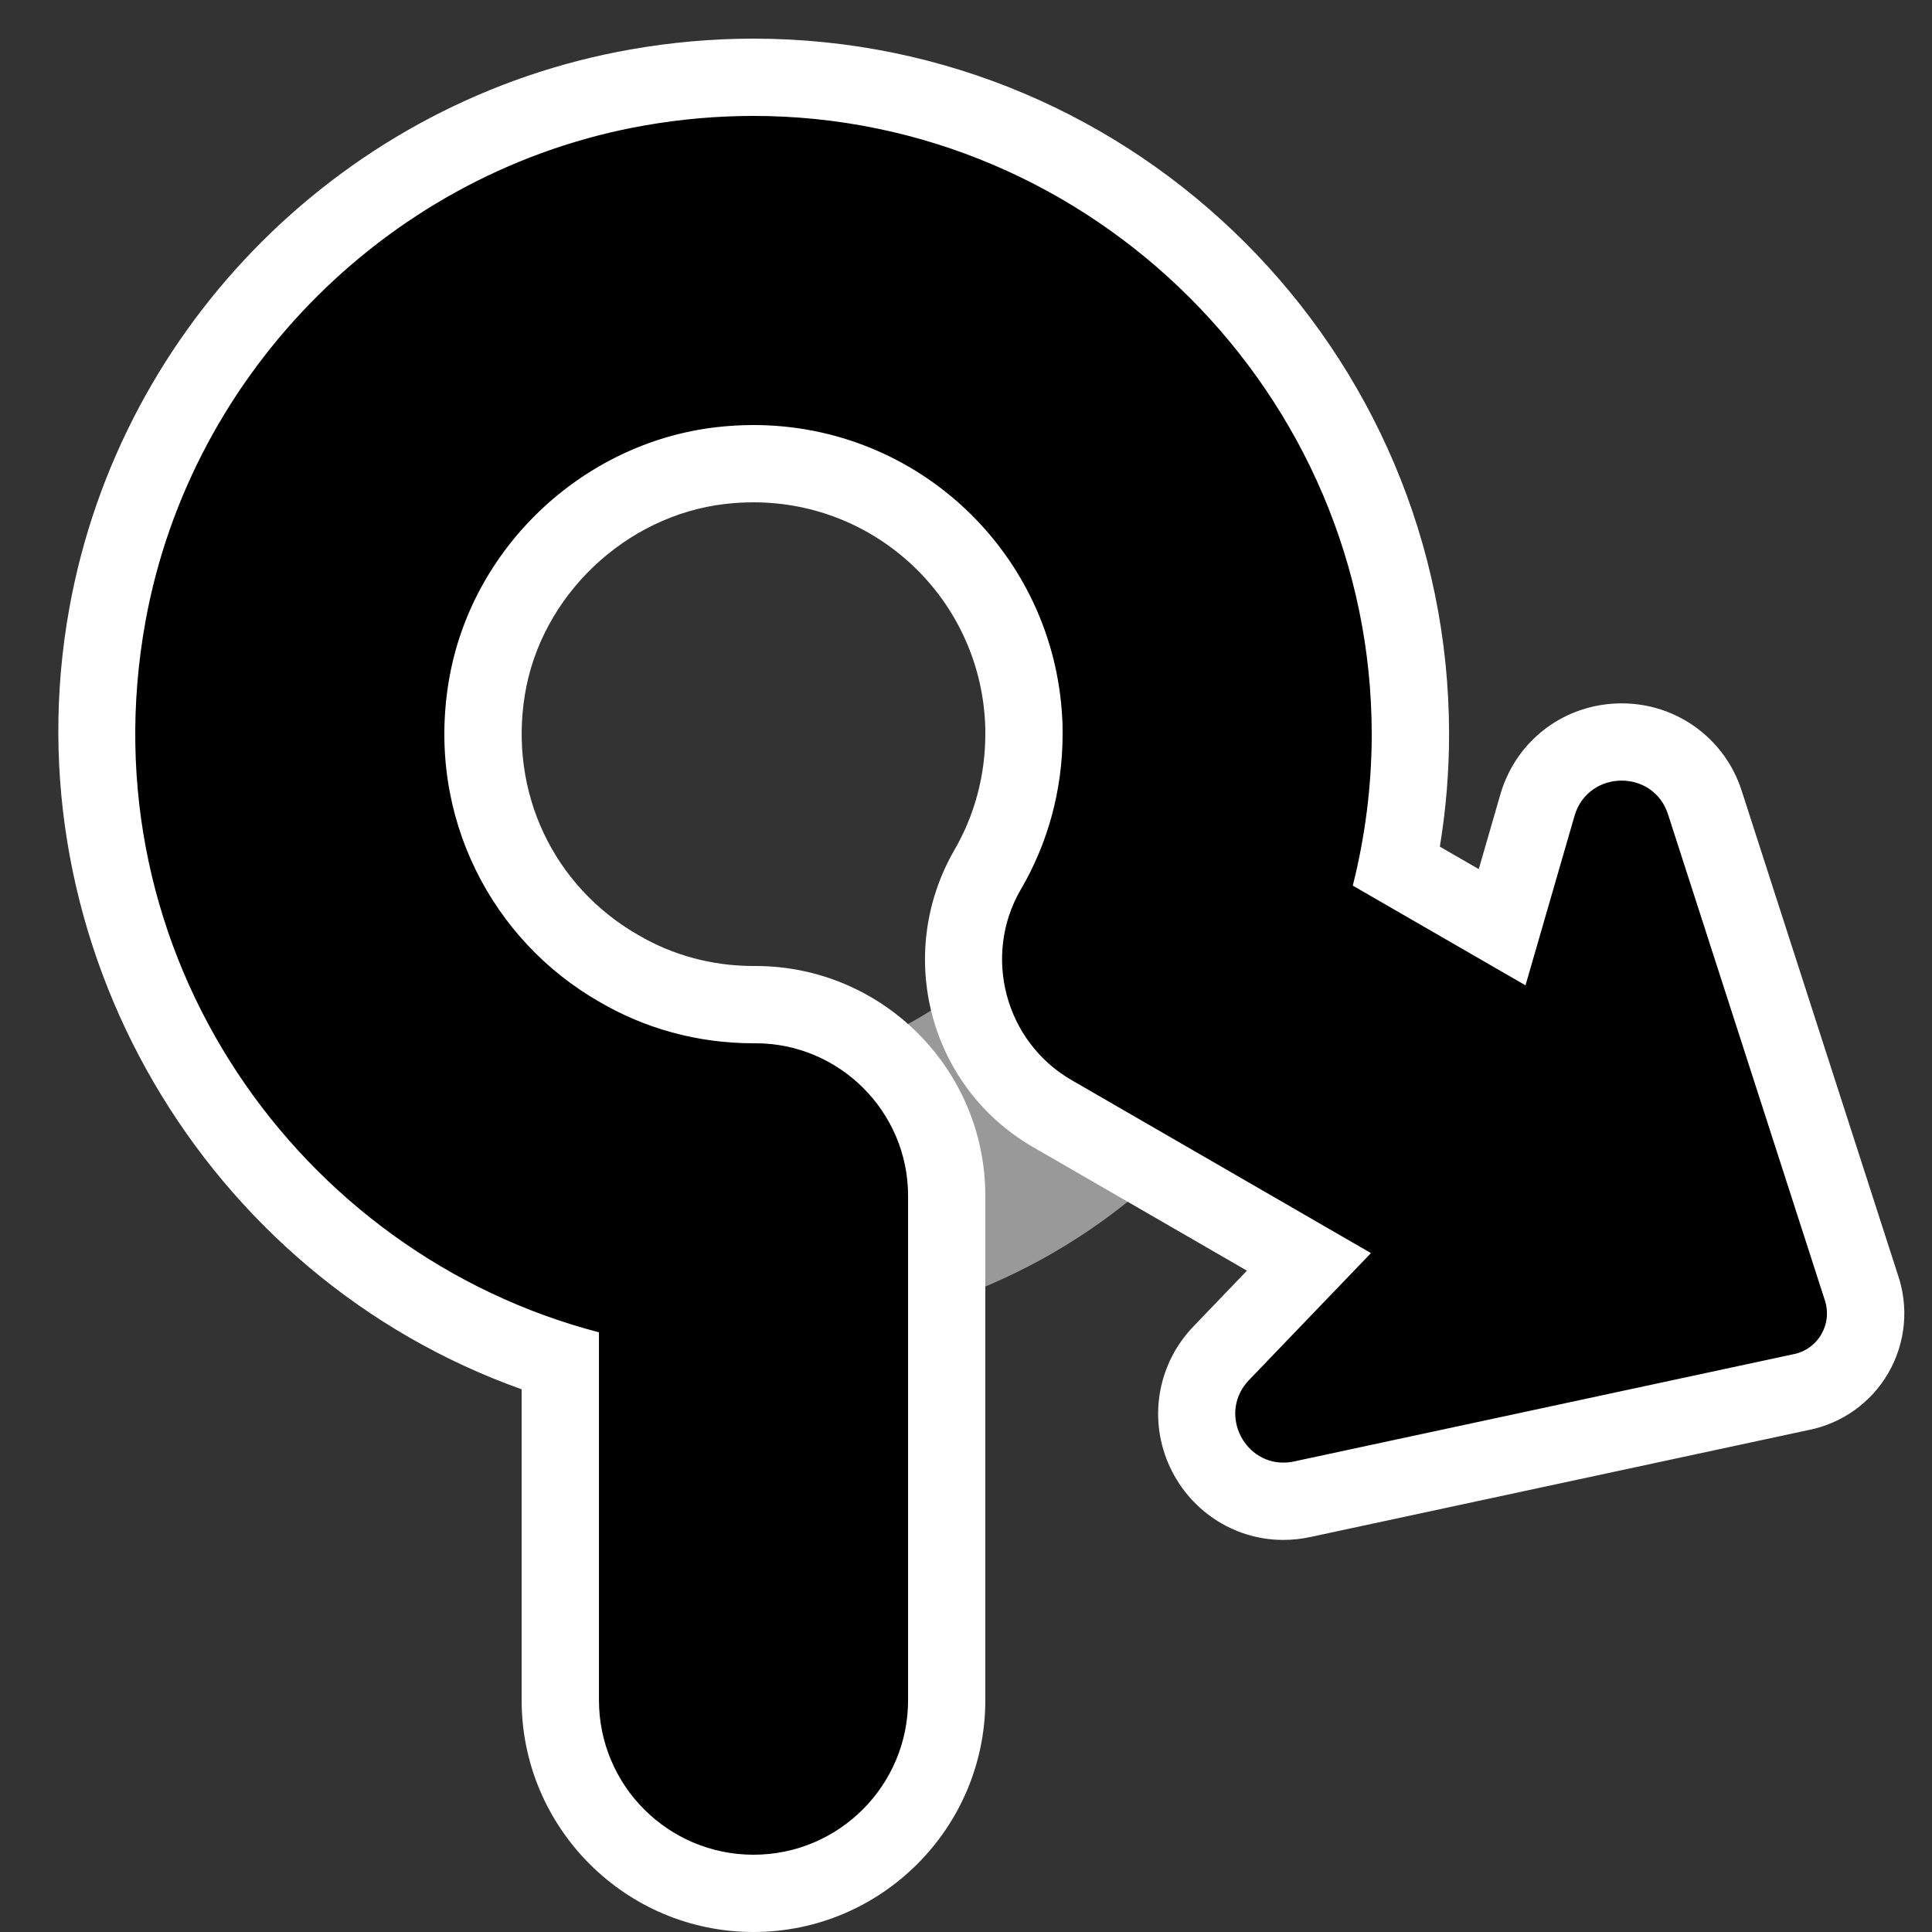 <?xml version="1.0" encoding="utf-8"?>
<!-- Generator: Adobe Illustrator 26.3.1, SVG Export Plug-In . SVG Version: 6.00 Build 0)  -->
<svg version="1.2" baseProfile="tiny" id="Layer_1" xmlns="http://www.w3.org/2000/svg" xmlns:xlink="http://www.w3.org/1999/xlink"
	 x="0px" y="0px" viewBox="0 0 50 50" overflow="visible" xml:space="preserve">
<rect x="0" y="0" width="50" height="50" fill="#333333" stroke="none"/>
<path fill="#999999" d="M19.5,3.5c-8.56,0-15.5,6.94-15.5,15.5s6.94,15.5,15.5,15.5
	s15.5-6.94,15.5-15.5S28.06,3.5,19.5,3.5z M19.5,27.5
	c-4.69,0-8.5-3.81-8.5-8.5s3.81-8.5,8.5-8.5s8.5,3.81,8.5,8.5
	S24.19,27.5,19.5,27.5z"/>
<g>
	<path d="M19.5,49c-2.757,0-5-2.243-5-5v-8.766C6.362,32.71,1.248,24.376,2.78,15.909
		C4.036,8.966,9.551,3.482,16.503,2.263C17.497,2.088,18.505,2,19.5,2c9.374,0,17,7.626,17,17
		c0,1.143-0.118,2.291-0.351,3.423l2.725,1.573l0.915-3.164
		c0.287-0.977,1.162-1.63,2.179-1.63c1.004,0,1.85,0.618,2.154,1.574l4.05,12.547
		c0.193,0.552,0.134,1.184-0.171,1.71c-0.305,0.525-0.821,0.89-1.419,1l-12.872,2.765
		c-0.162,0.036-0.332,0.055-0.499,0.055c-0.896,0-1.704-0.543-2.061-1.383
		c-0.36-0.848-0.184-1.788,0.461-2.455L33.875,32.657l-6.644-3.839
		c-2.196-1.269-2.953-4.087-1.687-6.285C26.177,21.446,26.5,20.237,26.5,19
		c0-0.117,0.001-0.234-0.008-0.35C26.298,14.913,23.228,12,19.5,12
		c-0.282,0-0.568,0.017-0.857,0.051c-3.013,0.354-5.555,2.776-6.045,5.758
		c-0.483,2.94,0.852,5.783,3.399,7.243C17.052,25.674,18.259,26,19.5,26
		c2.782,0,5,2.219,5,4.945V44C24.5,46.757,22.257,49,19.5,49z"/>
	<path fill="#FFFFFF" d="M19.5,3c8.781,0,16,7.22,16,16
		c0,1.33-0.17,2.65-0.49,3.92L39.48,25.5l1.27-4.39
		c0.177-0.602,0.698-0.908,1.218-0.908c0.507-0,1.014,0.29,1.202,0.878
		l4.05,12.55c0.22,0.63-0.17,1.3-0.82,1.42L33.5,37.82
		c-0.099,0.022-0.196,0.032-0.29,0.032c-1.053,0-1.679-1.316-0.88-2.142l3.15-3.28
		l-7.749-4.478c-1.714-0.99-2.308-3.204-1.32-4.92L26.43,23c0.68-1.17,1.07-2.54,1.07-4
		c0-0.14,0-0.28-0.01-0.42c-0.22-4.23-3.71-7.58-7.99-7.58
		c-0.321-0-0.645,0.019-0.974,0.057c-3.469,0.408-6.349,3.143-6.915,6.59
		c-0.576,3.509,1.141,6.698,3.889,8.273C16.67,26.61,18.04,27,19.5,27l0.044-0
		c0.003-0,0.007-0,0.011-0c2.171,0,3.946,1.773,3.946,3.946V44
		c0,2.209-1.791,4-4,4h-0c-2.209,0-4-1.791-4-4v-9.52
		C7.743,32.459,2.205,24.702,3.764,16.087C4.941,9.582,10.164,4.39,16.676,3.248
		C17.63,3.08,18.574,3,19.5,3 M19.5,1c-1.052,0-2.119,0.093-3.17,0.278
		C8.967,2.569,3.126,8.377,1.796,15.731c-1.577,8.717,3.5,17.301,11.704,20.224V44
		c0,3.308,2.692,6,6,6s6-2.692,6-6V30.946c0-3.278-2.667-5.946-5.946-5.946
		L19.5,25c-1.062,0-2.094-0.278-2.984-0.803c-2.203-1.263-3.346-3.702-2.931-6.226
		c0.419-2.552,2.595-4.624,5.175-4.928C19.007,13.015,19.256,13,19.5,13
		c3.195,0,5.827,2.497,5.993,5.684C25.502,18.815,25.5,18.908,25.5,19
		c0,1.06-0.276,2.095-0.799,2.995c-1.563,2.714-0.642,6.145,2.03,7.689l5.54,3.201
		l-1.382,1.44c-0.909,0.941-1.169,2.33-0.658,3.536
		c0.513,1.21,1.683,1.992,2.981,1.992c0.24,0,0.483-0.027,0.722-0.08l12.867-2.763
		c0.869-0.171,1.621-0.706,2.066-1.473c0.452-0.779,0.541-1.714,0.243-2.566
		l-4.035-12.505c-0.432-1.351-1.68-2.263-3.105-2.263
		c-1.464,0-2.725,0.942-3.137,2.343l-0.563,1.946l-1.007-0.581
		c0.159-0.966,0.239-1.94,0.239-2.91C37.5,9.075,29.425,1,19.5,1
		L19.5,1z"/>
</g>
</svg>
